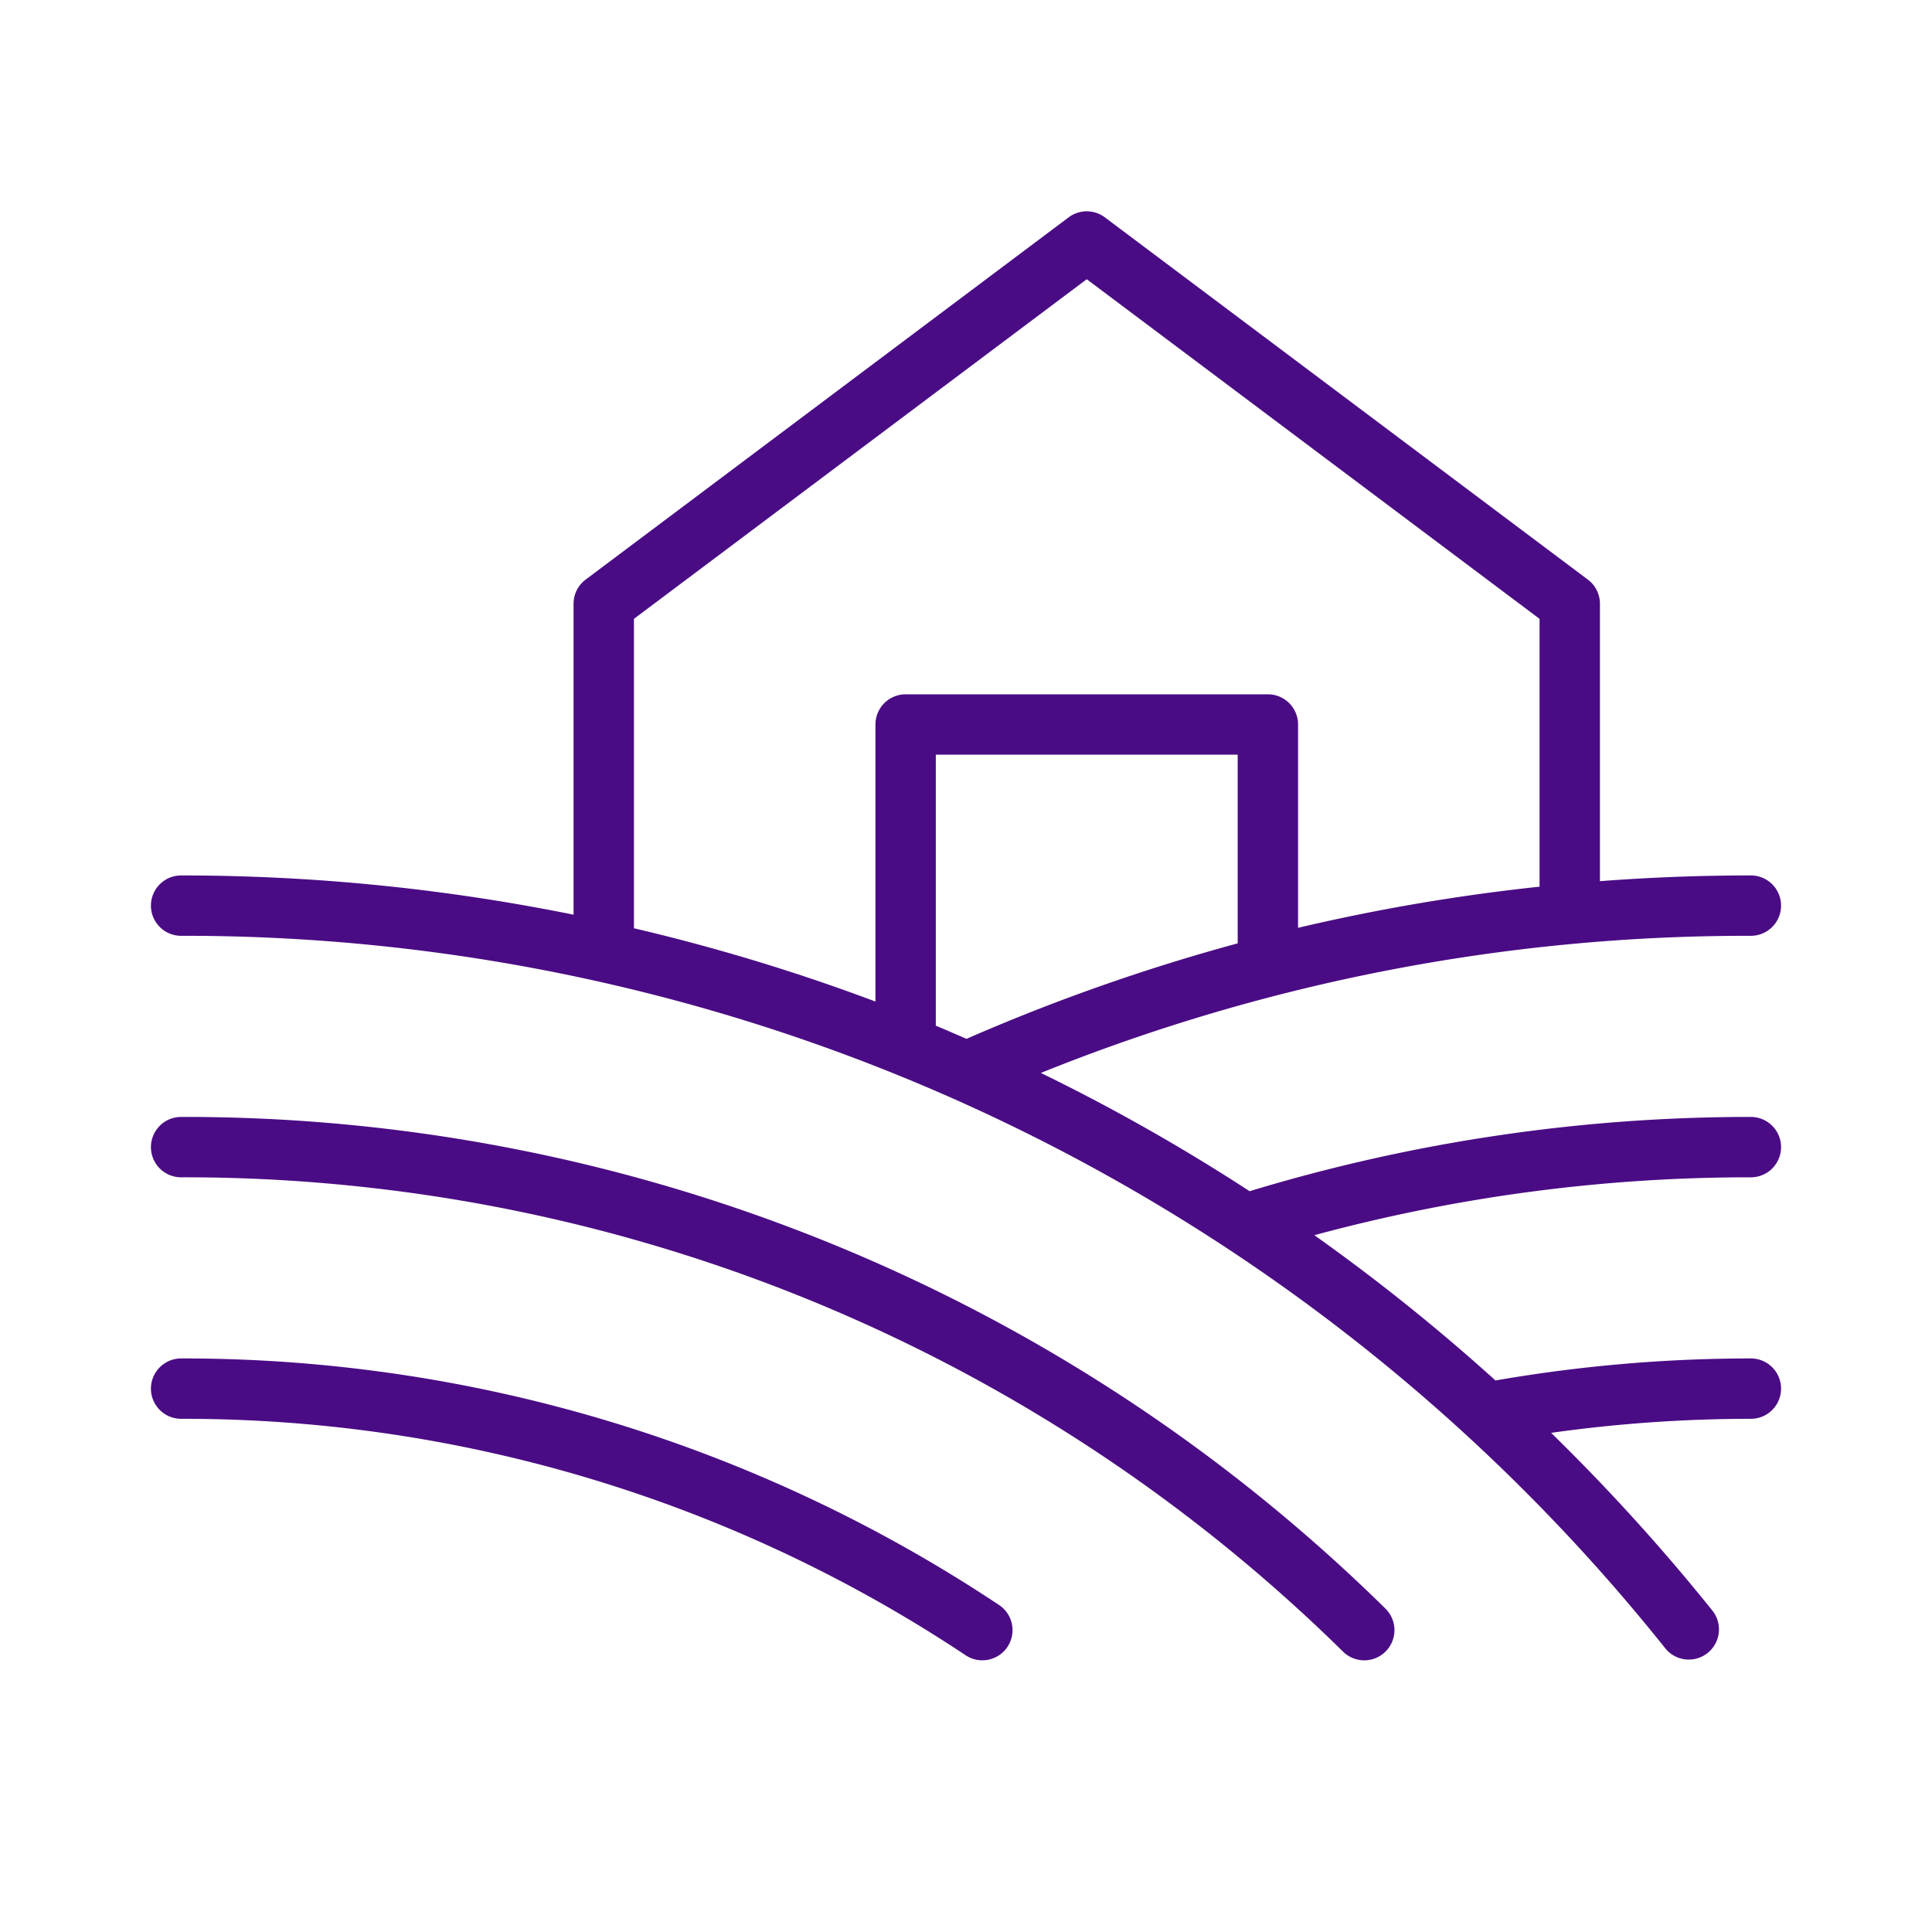 <svg xmlns="http://www.w3.org/2000/svg" width="128" height="128" viewBox="0 0 256 256"><path fill="#4a0c85" d="M232 156a4 4 0 0 0 0-8a228.1 228.1 0 0 0-66.42 9.84a257 257 0 0 0-27.66-15.67A250.1 250.1 0 0 1 232 124a4 4 0 0 0 0-8q-10.06 0-20 .76V80a4 4 0 0 0-1.6-3.2l-64-48a4 4 0 0 0-4.8 0l-64 48A4 4 0 0 0 76 80v41.2a261.7 261.7 0 0 0-52-5.2a4 4 0 0 0 0 8a251 251 0 0 1 196.73 94.5a4 4 0 0 0 6.24-5a263 263 0 0 0-21.44-23.64A190 190 0 0 1 232 188a4 4 0 0 0 0-8a198 198 0 0 0-33.84 2.92a261 261 0 0 0-24-19.25A220.5 220.5 0 0 1 232 156m-68-31a260 260 0 0 0-35.93 12.65c-1.36-.58-2.71-1.18-4.07-1.74V100h40ZM84 82l60-45l60 45v35.49a259 259 0 0 0-32 5.45V96a4 4 0 0 0-4-4h-48a4 4 0 0 0-4 4v36.71A259 259 0 0 0 84 123Zm49.5 136.21a4 4 0 0 1-5.55 1.12A187.1 187.1 0 0 0 24 188a4 4 0 0 1 0-8a195.1 195.1 0 0 1 108.38 32.67a4 4 0 0 1 1.12 5.54m50.07-5.07a4 4 0 0 1-5.6 5.72A218.76 218.76 0 0 0 24 156a4 4 0 0 1 0-8a226.7 226.7 0 0 1 159.57 65.14"/></svg>